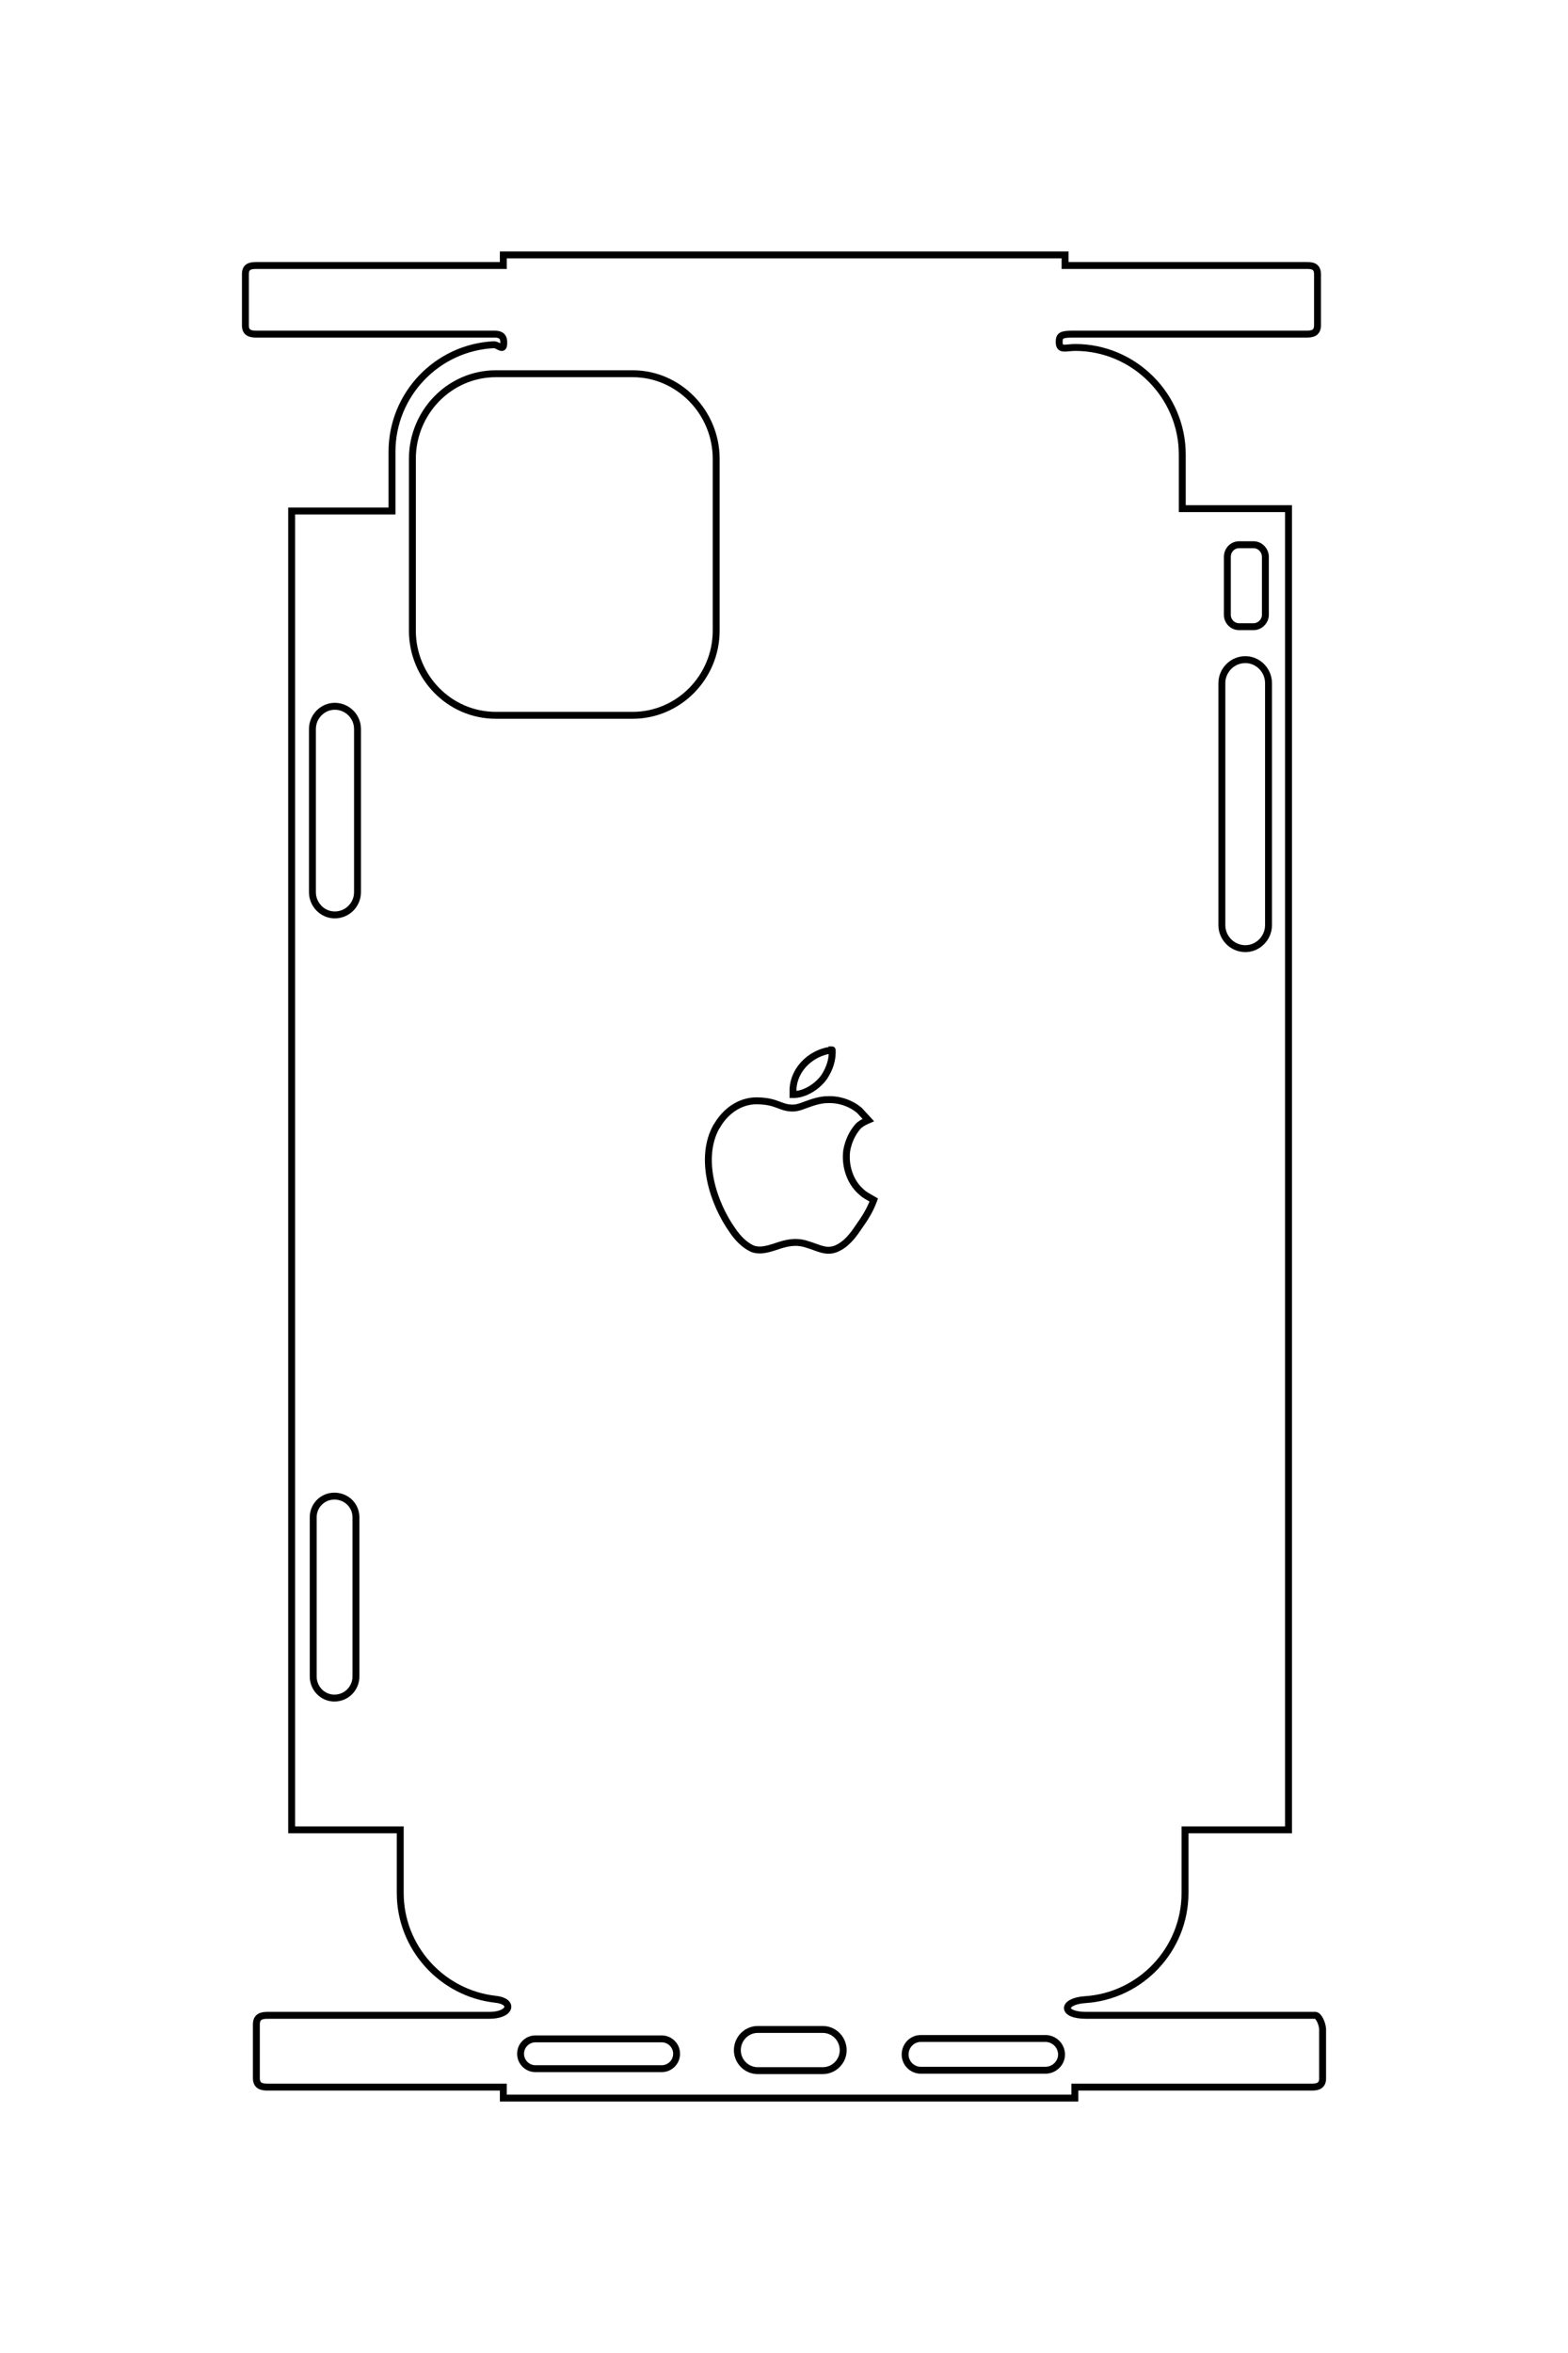 <?xml version="1.0" encoding="UTF-8"?>
<!DOCTYPE svg PUBLIC "-//W3C//DTD SVG 1.1//EN" "http://www.w3.org/Graphics/SVG/1.1/DTD/svg11.dtd">
<!-- Creator: CorelDRAW X8 -->
<svg xmlns="http://www.w3.org/2000/svg" xml:space="preserve" width="40mm" height="60mm" version="1.1" style="shape-rendering:geometricPrecision; text-rendering:geometricPrecision; image-rendering:optimizeQuality; fill-rule:evenodd; clip-rule:evenodd"
viewBox="0 0 4000 6000"
 xmlns:xlink="http://www.w3.org/1999/xlink">
 <defs>
  <style type="text/css">
   <![CDATA[
    .str0 {stroke:black;stroke-width:17.64}
    .fil0 {fill:none}
   ]]>
  </style>
 </defs>
 <g id="图层_x0020_1">
  <path id="_11_x0020_KHOET_x0020_TAO.cdr" class="fil0 str0" d="M3131 1420c0,-17 13,-31 30,-31l37 0c16,0 30,14 30,31l0 148c0,16 -14,30 -30,30l-37 0c-17,0 -30,-14 -30,-30l0 -148zm-14 322c0,-33 27,-60 60,-60 32,0 59,27 59,60l0 617c0,33 -27,60 -59,60 -33,0 -60,-27 -60,-60l0 -617zm-1089 1049c-2,0 -3,0 -5,0 0,-7 0,-13 0,-15 3,-47 40,-85 85,-96 1,0 16,-3 15,-3 1,25 -6,46 -19,67 -15,23 -46,45 -76,47zm34 383c-25,-9 -46,-7 -72,1 -22,7 -48,18 -71,9 -21,-10 -37,-27 -50,-46 -50,-70 -87,-185 -41,-266l1 -1c21,-37 58,-64 101,-64 16,0 32,2 47,7 12,4 24,10 37,11 14,2 26,-2 39,-7 19,-7 39,-14 59,-14 29,-1 59,9 81,28 2,2 22,24 22,24 0,0 -19,8 -26,16 -15,17 -25,39 -29,62 -5,38 8,80 37,105 6,6 13,10 20,14 0,0 12,7 12,7 -10,27 -23,47 -40,71 -14,21 -32,44 -58,54 -25,9 -45,-4 -69,-11zm-235 -1566c0,119 -96,216 -213,216l-349 0c-118,0 -213,-97 -213,-216l0 -438c0,-119 95,-217 213,-217l349 0c117,0 213,98 213,217l0 438zm-915 667c0,32 -26,58 -58,58 -31,0 -57,-26 -57,-58l0 -416c0,-32 26,-58 57,-58 32,0 58,26 58,58l0 416zm-4 1594l0 406c0,30 -24,55 -55,55 -30,0 -54,-25 -54,-55l0 -406c0,-30 24,-54 54,-54 31,0 55,24 55,54zm420 1368c0,-21 17,-38 38,-38l322 0c21,0 38,17 38,38 0,21 -17,38 -38,38l-322 0c-21,0 -38,-17 -38,-38zm553 -9c0,-29 23,-53 52,-53l166 0c29,0 52,24 52,53 0,28 -23,52 -52,52l-166 0c-29,0 -52,-24 -52,-52zm428 11c0,-23 18,-41 40,-41l318 0c22,0 41,18 41,41 0,22 -19,40 -41,40l-318 0c-22,0 -40,-18 -40,-40zm459 -140c142,-9 255,-128 255,-272l0 -113 0 -48 264 0 0 -3369 -271 0 0 -138c0,-150 -123,-273 -273,-273 -25,0 -41,9 -41,-14 0,-16 5,-20 35,-20l595 0c15,0 28,-2 29,-21l0 -133c-1,-20 -14,-21 -29,-21l-615 0 0 -27 -1433 0 0 27 -629 0c-16,0 -29,2 -29,22l0 3 0 128c0,19 13,22 28,22l608 0c20,0 23,11 23,20 1,27 -13,7 -25,7 -145,7 -260,127 -260,273l0 151 -256 0 0 3363 277 0 0 48 0 113c0,140 107,256 243,271 48,5 40,41 -16,41l-566 0c-16,0 -28,4 -28,23l0 1 0 1 0 132 0 1 0 2c0,19 12,23 28,23l602 0 0 28 1458 0 0 -28 605 0c15,0 27,-4 27,-22l0 -126c-1,-15 -10,-34 -18,-35l-585 0c-65,0 -62,-36 -3,-40z"/>
 </g>
</svg>
